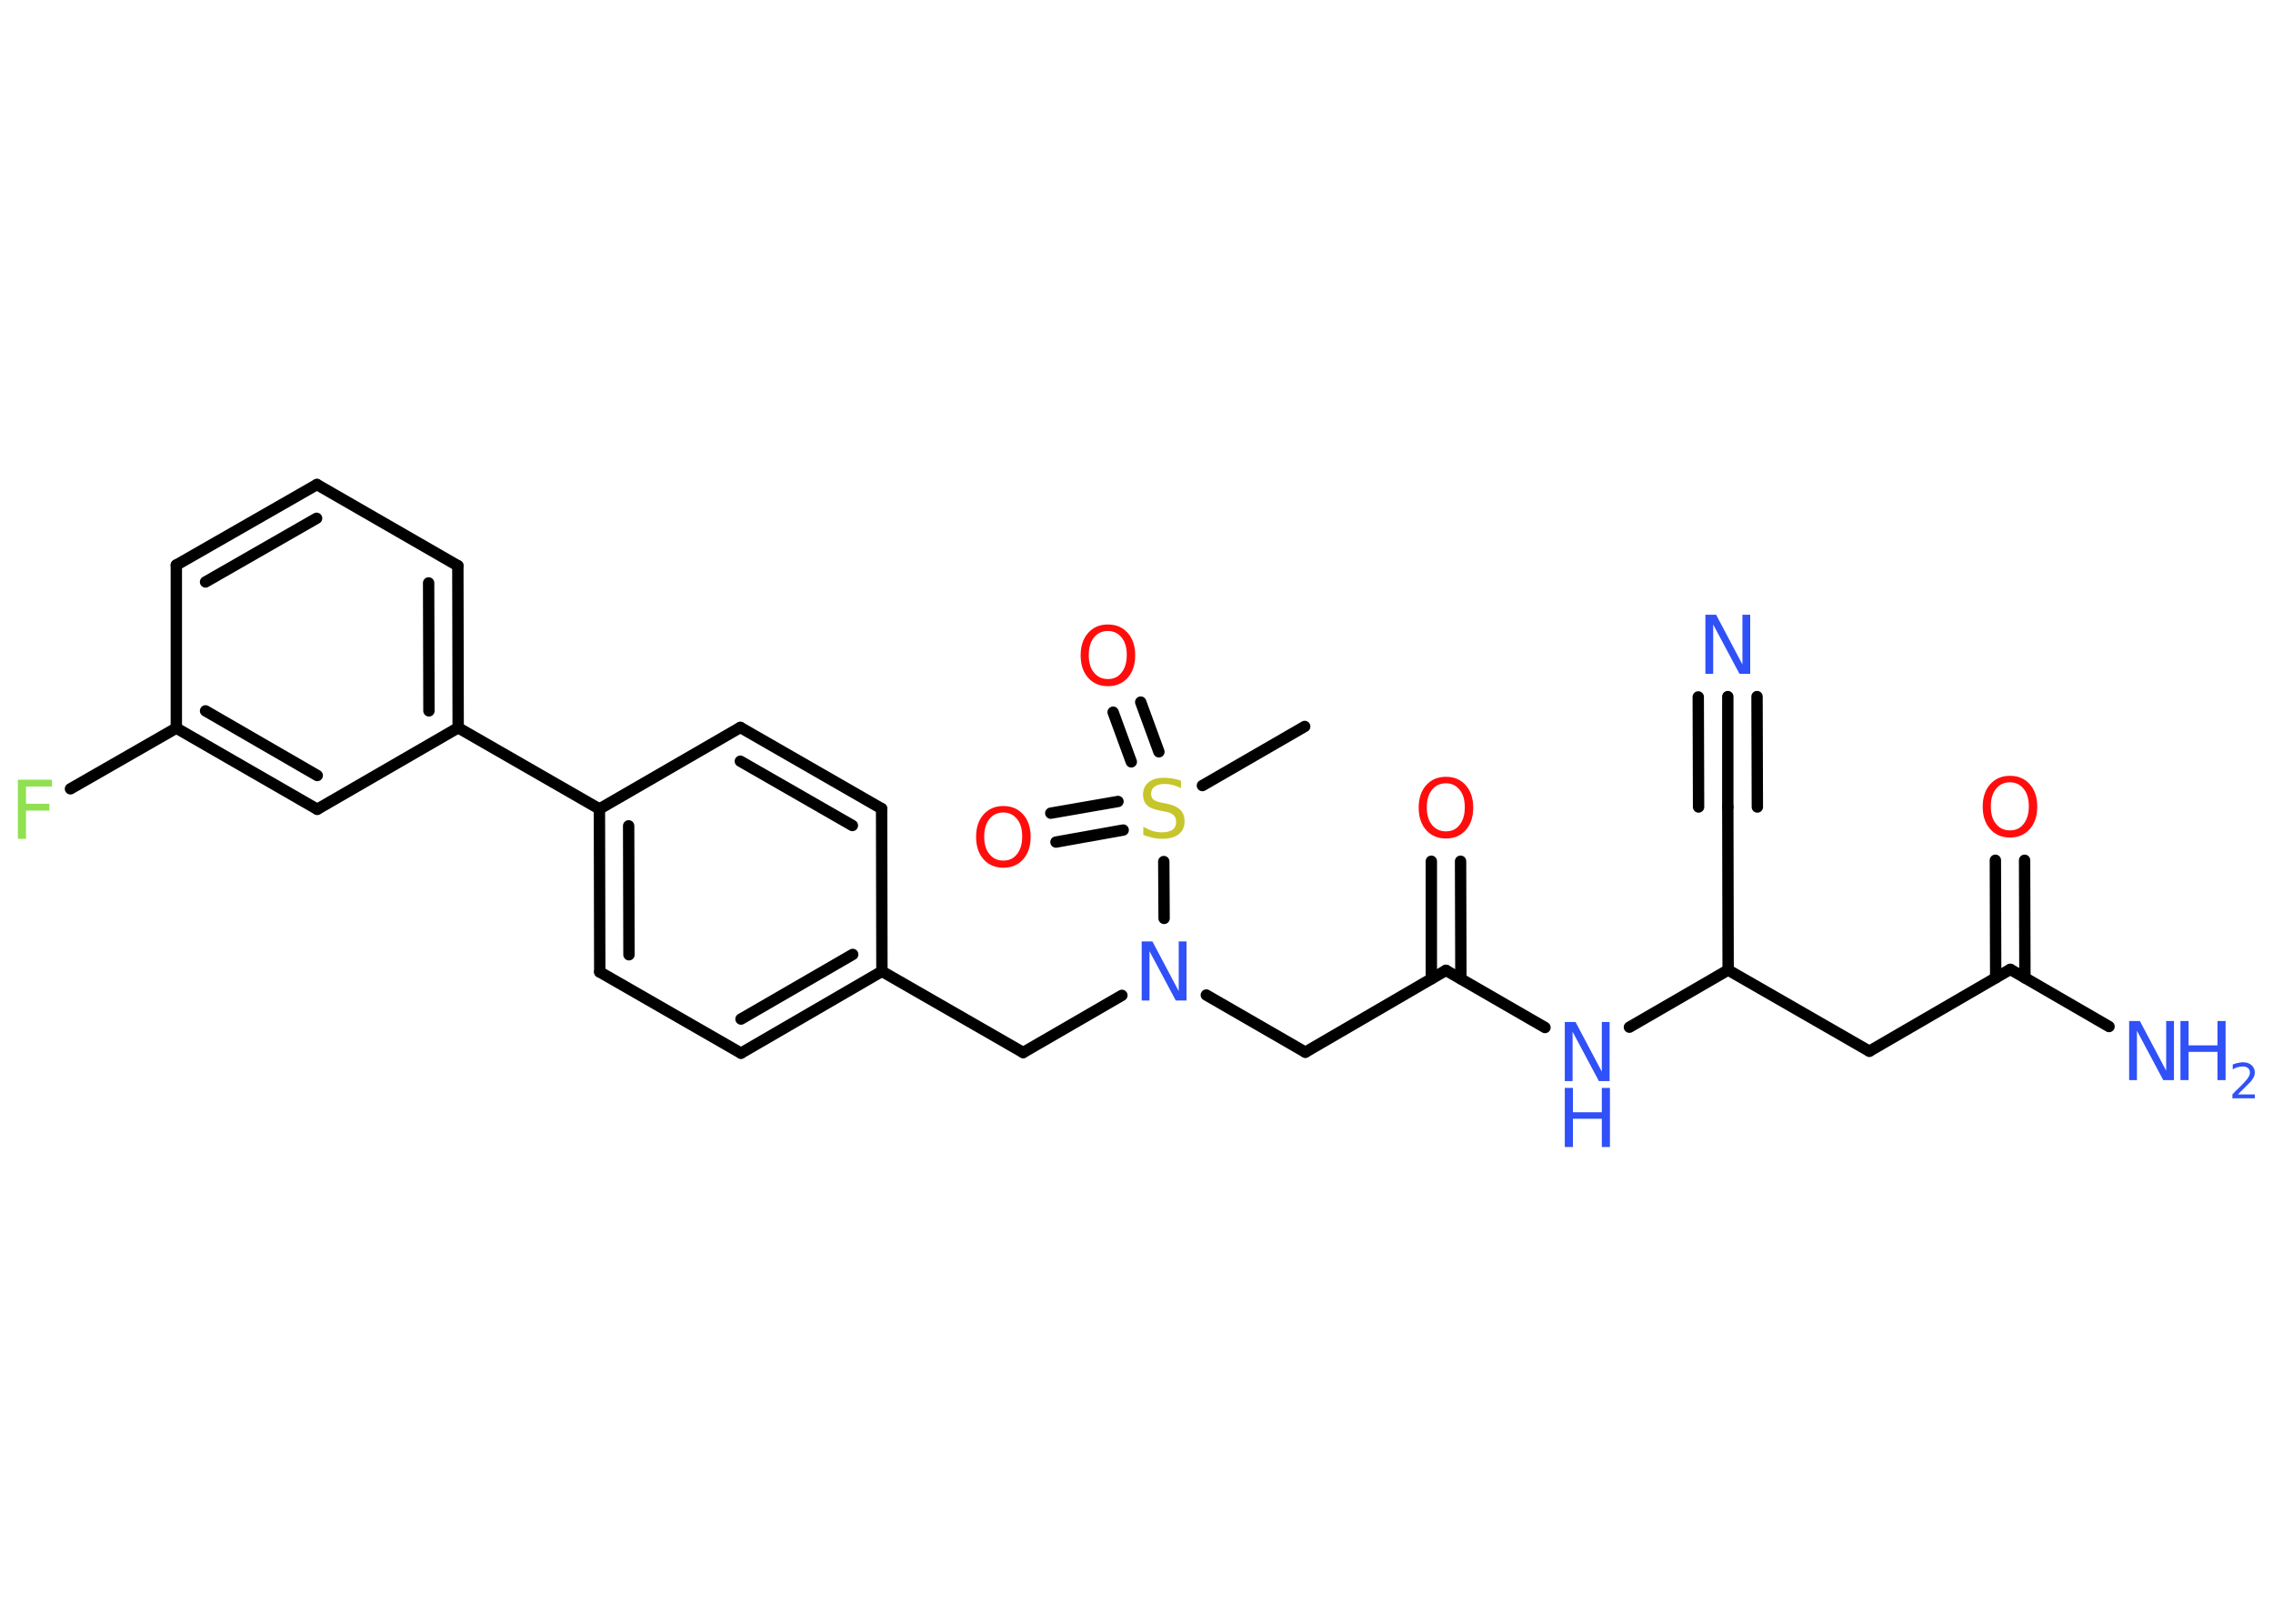 <?xml version='1.0' encoding='UTF-8'?>
<!DOCTYPE svg PUBLIC "-//W3C//DTD SVG 1.1//EN" "http://www.w3.org/Graphics/SVG/1.1/DTD/svg11.dtd">
<svg version='1.2' xmlns='http://www.w3.org/2000/svg' xmlns:xlink='http://www.w3.org/1999/xlink' width='70.0mm' height='50.0mm' viewBox='0 0 70.0 50.0'>
  <desc>Generated by the Chemistry Development Kit (http://github.com/cdk)</desc>
  <g stroke-linecap='round' stroke-linejoin='round' stroke='#000000' stroke-width='.35' fill='#3050F8'>
    <rect x='.0' y='.0' width='70.0' height='50.0' fill='#FFFFFF' stroke='none'/>
    <g id='mol1' class='mol'>
      <line id='mol1bnd1' class='bond' x1='40.18' y1='22.37' x2='37.03' y2='24.19'/>
      <g id='mol1bnd2' class='bond'>
        <line x1='34.84' y1='23.46' x2='34.28' y2='21.93'/>
        <line x1='35.69' y1='23.15' x2='35.13' y2='21.62'/>
      </g>
      <g id='mol1bnd3' class='bond'>
        <line x1='34.59' y1='25.56' x2='32.52' y2='25.93'/>
        <line x1='34.43' y1='24.68' x2='32.36' y2='25.04'/>
      </g>
      <line id='mol1bnd4' class='bond' x1='35.84' y1='26.53' x2='35.85' y2='28.28'/>
      <line id='mol1bnd5' class='bond' x1='37.15' y1='30.64' x2='40.2' y2='32.4'/>
      <line id='mol1bnd6' class='bond' x1='40.2' y1='32.4' x2='44.53' y2='29.88'/>
      <g id='mol1bnd7' class='bond'>
        <line x1='44.08' y1='30.14' x2='44.08' y2='26.52'/>
        <line x1='44.99' y1='30.14' x2='44.98' y2='26.52'/>
      </g>
      <line id='mol1bnd8' class='bond' x1='44.53' y1='29.88' x2='47.58' y2='31.64'/>
      <line id='mol1bnd9' class='bond' x1='50.18' y1='31.63' x2='53.22' y2='29.87'/>
      <line id='mol1bnd10' class='bond' x1='53.22' y1='29.87' x2='53.21' y2='24.85'/>
      <g id='mol1bnd11' class='bond'>
        <line x1='53.21' y1='24.85' x2='53.21' y2='21.45'/>
        <line x1='52.31' y1='24.85' x2='52.3' y2='21.46'/>
        <line x1='54.12' y1='24.85' x2='54.11' y2='21.45'/>
      </g>
      <line id='mol1bnd12' class='bond' x1='53.22' y1='29.87' x2='57.57' y2='32.37'/>
      <line id='mol1bnd13' class='bond' x1='57.57' y1='32.37' x2='61.91' y2='29.85'/>
      <line id='mol1bnd14' class='bond' x1='61.91' y1='29.85' x2='64.95' y2='31.61'/>
      <g id='mol1bnd15' class='bond'>
        <line x1='61.46' y1='30.11' x2='61.45' y2='26.49'/>
        <line x1='62.36' y1='30.11' x2='62.35' y2='26.49'/>
      </g>
      <line id='mol1bnd16' class='bond' x1='34.55' y1='30.65' x2='31.51' y2='32.41'/>
      <line id='mol1bnd17' class='bond' x1='31.51' y1='32.41' x2='27.16' y2='29.91'/>
      <g id='mol1bnd18' class='bond'>
        <line x1='22.82' y1='32.43' x2='27.16' y2='29.91'/>
        <line x1='22.82' y1='31.38' x2='26.26' y2='29.39'/>
      </g>
      <line id='mol1bnd19' class='bond' x1='22.82' y1='32.43' x2='18.47' y2='29.93'/>
      <g id='mol1bnd20' class='bond'>
        <line x1='18.46' y1='24.91' x2='18.47' y2='29.93'/>
        <line x1='19.36' y1='25.43' x2='19.37' y2='29.4'/>
      </g>
      <line id='mol1bnd21' class='bond' x1='18.46' y1='24.91' x2='14.11' y2='22.41'/>
      <g id='mol1bnd22' class='bond'>
        <line x1='14.11' y1='22.41' x2='14.1' y2='17.42'/>
        <line x1='13.21' y1='21.89' x2='13.2' y2='17.95'/>
      </g>
      <line id='mol1bnd23' class='bond' x1='14.1' y1='17.42' x2='9.76' y2='14.92'/>
      <g id='mol1bnd24' class='bond'>
        <line x1='9.76' y1='14.92' x2='5.43' y2='17.4'/>
        <line x1='9.75' y1='15.96' x2='6.33' y2='17.92'/>
      </g>
      <line id='mol1bnd25' class='bond' x1='5.43' y1='17.4' x2='5.43' y2='22.42'/>
      <line id='mol1bnd26' class='bond' x1='5.43' y1='22.42' x2='2.17' y2='24.29'/>
      <g id='mol1bnd27' class='bond'>
        <line x1='5.43' y1='22.42' x2='9.77' y2='24.92'/>
        <line x1='6.33' y1='21.89' x2='9.77' y2='23.88'/>
      </g>
      <line id='mol1bnd28' class='bond' x1='14.11' y1='22.41' x2='9.77' y2='24.92'/>
      <line id='mol1bnd29' class='bond' x1='18.46' y1='24.91' x2='22.8' y2='22.4'/>
      <g id='mol1bnd30' class='bond'>
        <line x1='27.15' y1='24.9' x2='22.8' y2='22.4'/>
        <line x1='26.25' y1='25.42' x2='22.8' y2='23.44'/>
      </g>
      <line id='mol1bnd31' class='bond' x1='27.16' y1='29.91' x2='27.15' y2='24.9'/>
      <path id='mol1atm2' class='atom' d='M36.37 24.03v.24q-.14 -.07 -.26 -.1q-.12 -.03 -.24 -.03q-.2 .0 -.31 .08q-.11 .08 -.11 .22q.0 .12 .07 .18q.07 .06 .27 .1l.15 .03q.27 .05 .41 .19q.13 .13 .13 .35q.0 .26 -.18 .4q-.18 .14 -.52 .14q-.13 .0 -.27 -.03q-.15 -.03 -.3 -.09v-.25q.15 .08 .29 .13q.14 .04 .28 .04q.21 .0 .33 -.08q.11 -.08 .11 -.24q.0 -.14 -.08 -.21q-.08 -.08 -.27 -.11l-.15 -.03q-.28 -.05 -.4 -.17q-.12 -.12 -.12 -.32q.0 -.24 .17 -.38q.17 -.14 .47 -.14q.13 .0 .26 .02q.13 .02 .27 .07z' stroke='none' fill='#C6C62C'/>
      <path id='mol1atm3' class='atom' d='M34.12 19.43q-.27 .0 -.43 .2q-.16 .2 -.16 .54q.0 .35 .16 .54q.16 .2 .43 .2q.27 .0 .42 -.2q.16 -.2 .16 -.54q.0 -.35 -.16 -.54q-.16 -.2 -.42 -.2zM34.12 19.23q.38 .0 .61 .26q.23 .26 .23 .69q.0 .43 -.23 .69q-.23 .26 -.61 .26q-.38 .0 -.61 -.26q-.23 -.26 -.23 -.69q.0 -.43 .23 -.69q.23 -.26 .61 -.26z' stroke='none' fill='#FF0D0D'/>
      <path id='mol1atm4' class='atom' d='M30.9 25.02q-.27 .0 -.43 .2q-.16 .2 -.16 .54q.0 .35 .16 .54q.16 .2 .43 .2q.27 .0 .42 -.2q.16 -.2 .16 -.54q.0 -.35 -.16 -.54q-.16 -.2 -.42 -.2zM30.9 24.82q.38 .0 .61 .26q.23 .26 .23 .69q.0 .43 -.23 .69q-.23 .26 -.61 .26q-.38 .0 -.61 -.26q-.23 -.26 -.23 -.69q.0 -.43 .23 -.69q.23 -.26 .61 -.26z' stroke='none' fill='#FF0D0D'/>
      <path id='mol1atm5' class='atom' d='M35.16 28.99h.33l.81 1.53v-1.53h.24v1.82h-.33l-.81 -1.52v1.52h-.24v-1.82z' stroke='none'/>
      <path id='mol1atm8' class='atom' d='M44.53 24.12q-.27 .0 -.43 .2q-.16 .2 -.16 .54q.0 .35 .16 .54q.16 .2 .43 .2q.27 .0 .42 -.2q.16 -.2 .16 -.54q.0 -.35 -.16 -.54q-.16 -.2 -.42 -.2zM44.53 23.92q.38 .0 .61 .26q.23 .26 .23 .69q.0 .43 -.23 .69q-.23 .26 -.61 .26q-.38 .0 -.61 -.26q-.23 -.26 -.23 -.69q.0 -.43 .23 -.69q.23 -.26 .61 -.26z' stroke='none' fill='#FF0D0D'/>
      <g id='mol1atm9' class='atom'>
        <path d='M48.19 31.47h.33l.81 1.53v-1.53h.24v1.82h-.33l-.81 -1.52v1.52h-.24v-1.82z' stroke='none'/>
        <path d='M48.19 33.5h.25v.75h.89v-.75h.25v1.82h-.25v-.87h-.89v.87h-.25v-1.82z' stroke='none'/>
      </g>
      <path id='mol1atm12' class='atom' d='M52.52 18.93h.33l.81 1.53v-1.53h.24v1.82h-.33l-.81 -1.52v1.52h-.24v-1.82z' stroke='none'/>
      <g id='mol1atm15' class='atom'>
        <path d='M65.57 31.44h.33l.81 1.53v-1.53h.24v1.82h-.33l-.81 -1.52v1.52h-.24v-1.82z' stroke='none'/>
        <path d='M67.15 31.44h.25v.75h.89v-.75h.25v1.82h-.25v-.87h-.89v.87h-.25v-1.82z' stroke='none'/>
        <path d='M68.92 33.7h.52v.12h-.69v-.12q.08 -.09 .23 -.23q.15 -.15 .18 -.19q.07 -.08 .1 -.14q.03 -.06 .03 -.11q.0 -.09 -.06 -.14q-.06 -.05 -.16 -.05q-.07 .0 -.15 .02q-.08 .02 -.16 .07v-.15q.09 -.04 .17 -.05q.08 -.02 .14 -.02q.17 .0 .27 .09q.1 .09 .1 .23q.0 .07 -.03 .13q-.03 .06 -.09 .14q-.02 .02 -.12 .12q-.1 .1 -.28 .28z' stroke='none'/>
      </g>
      <path id='mol1atm16' class='atom' d='M61.9 24.09q-.27 .0 -.43 .2q-.16 .2 -.16 .54q.0 .35 .16 .54q.16 .2 .43 .2q.27 .0 .42 -.2q.16 -.2 .16 -.54q.0 -.35 -.16 -.54q-.16 -.2 -.42 -.2zM61.9 23.89q.38 .0 .61 .26q.23 .26 .23 .69q.0 .43 -.23 .69q-.23 .26 -.61 .26q-.38 .0 -.61 -.26q-.23 -.26 -.23 -.69q.0 -.43 .23 -.69q.23 -.26 .61 -.26z' stroke='none' fill='#FF0D0D'/>
      <path id='mol1atm27' class='atom' d='M.56 24.01h1.04v.21h-.8v.53h.72v.21h-.72v.87h-.25v-1.82z' stroke='none' fill='#90E050'/>
    </g>
  </g>
</svg>
